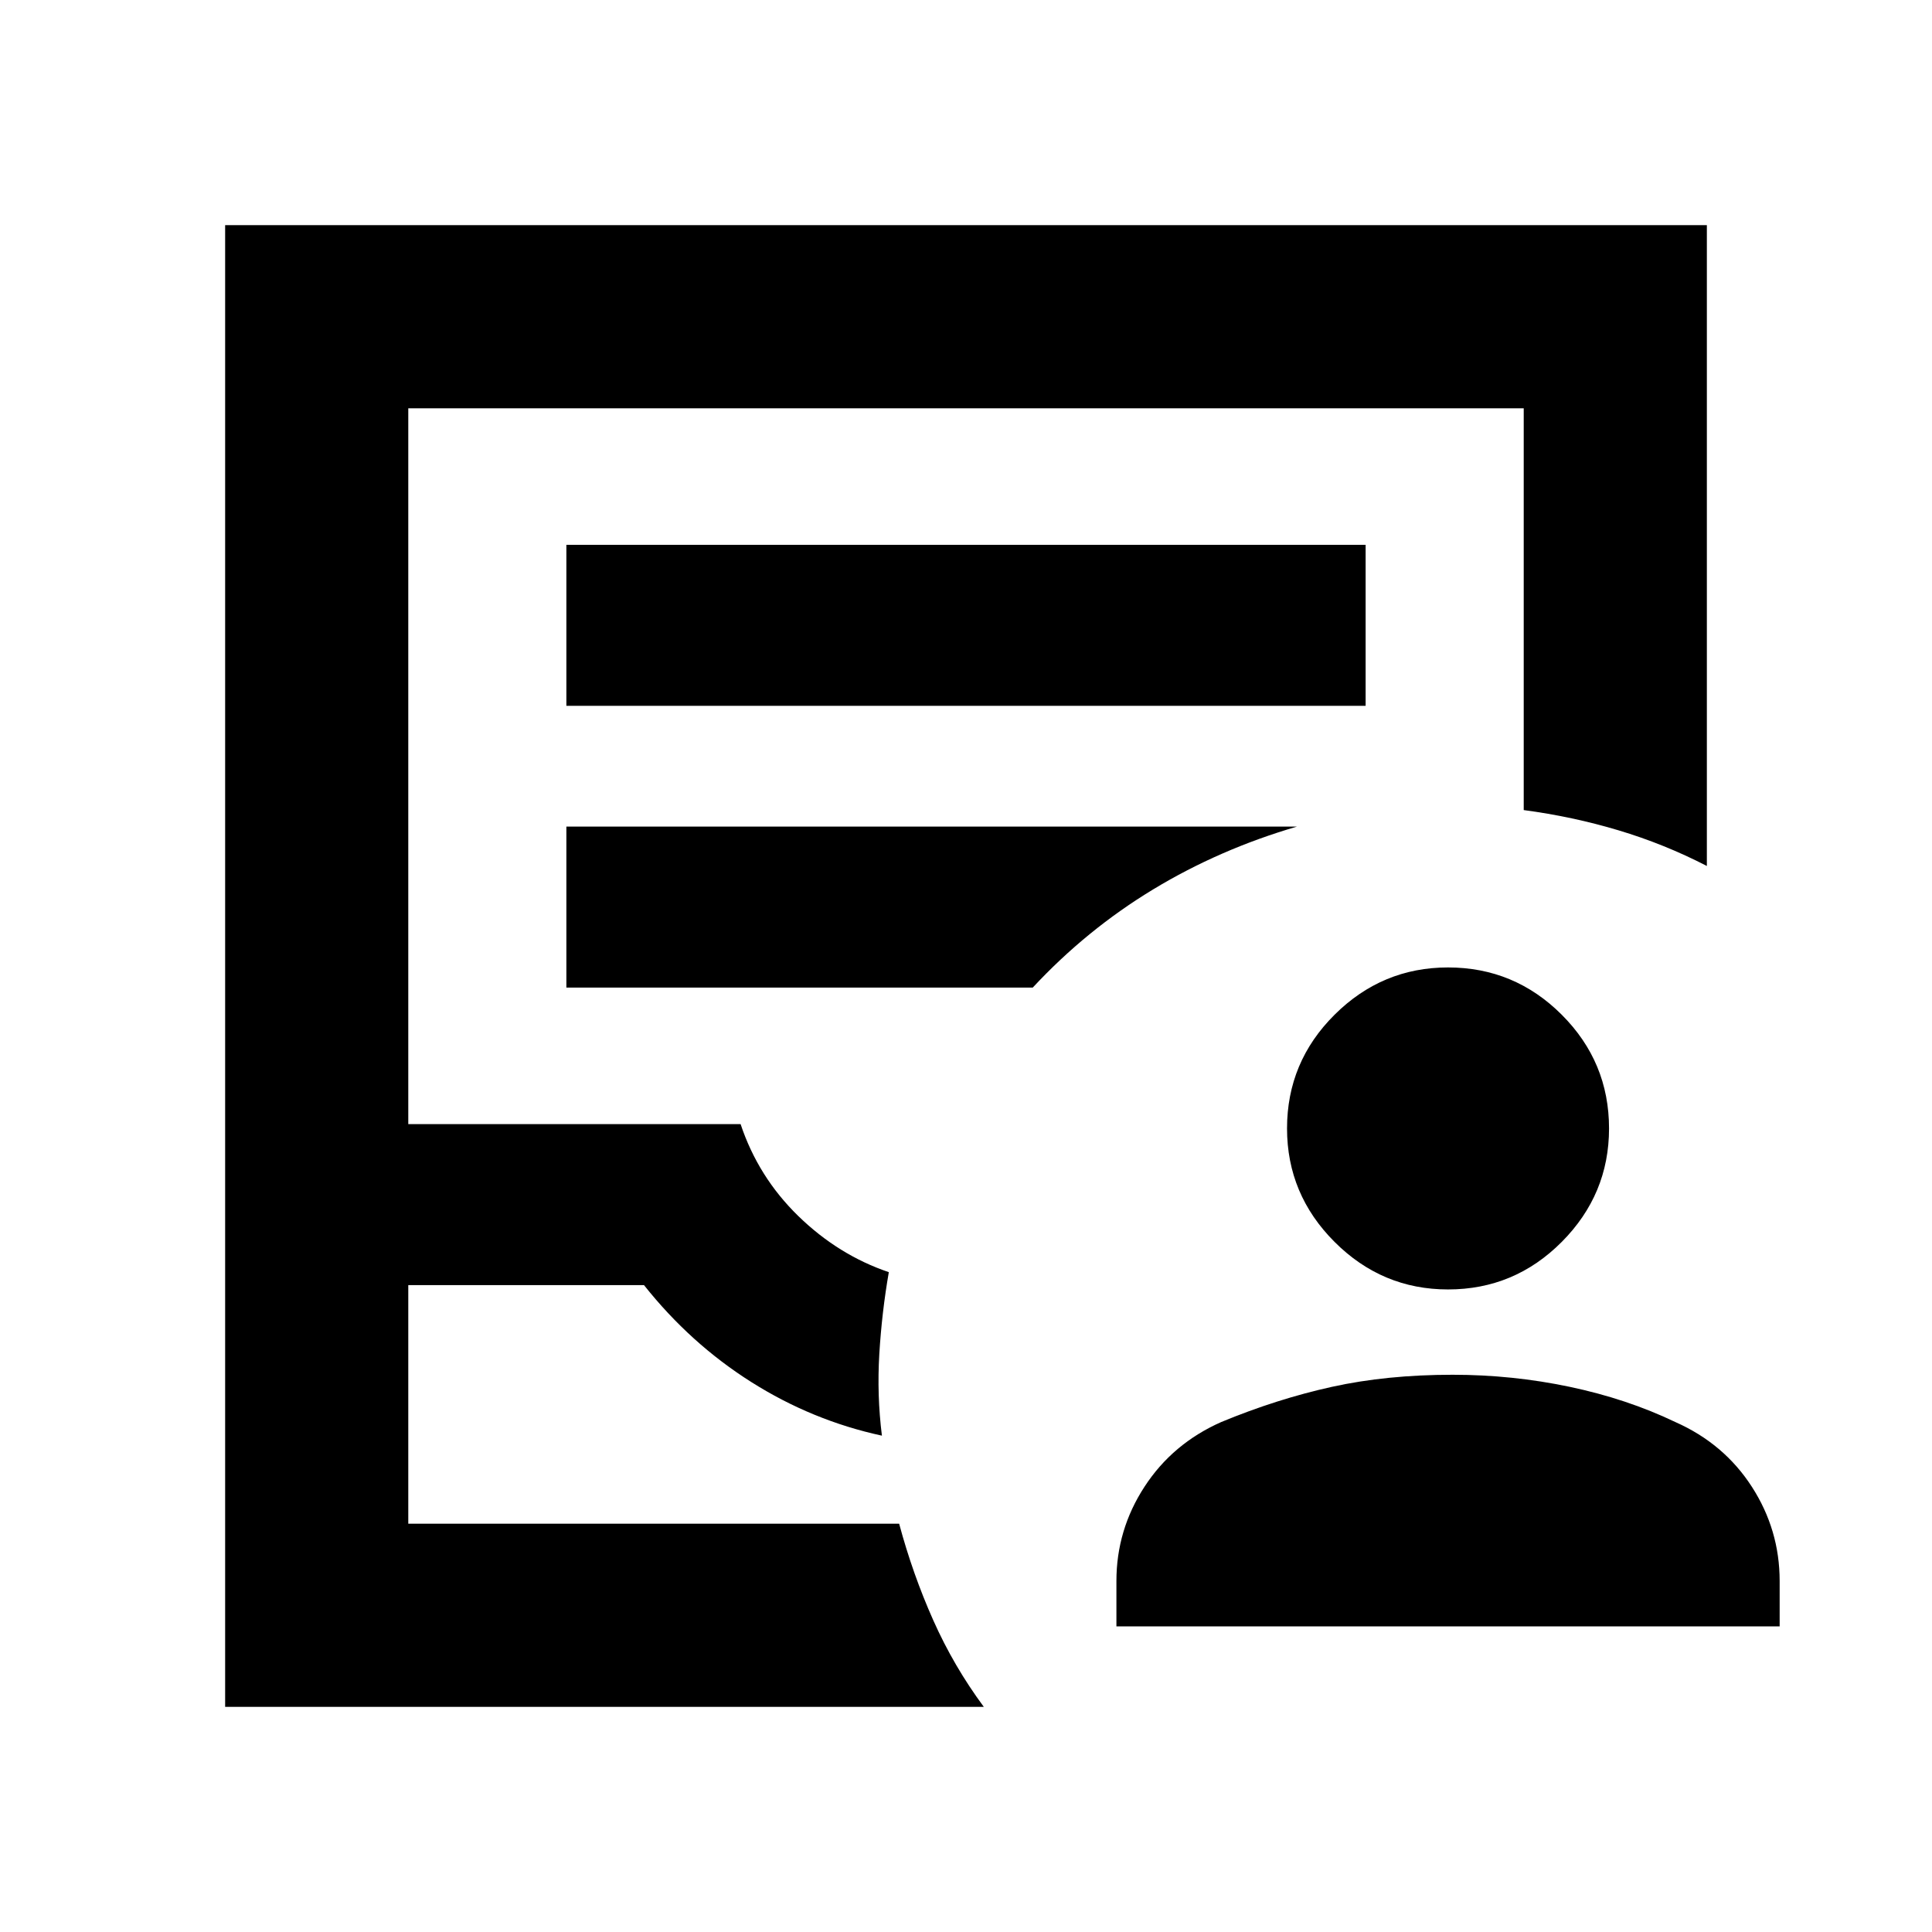 <svg xmlns="http://www.w3.org/2000/svg" height="24" viewBox="0 -960 960 960" width="24"><path d="M111.87-111.87v-736.26h736.26v318.43q-21.15-10.91-43.9-17.72-22.75-6.82-47.1-10.06v-199.65H202.87v355.7H368q8.76 26.28 28.68 45.68 19.93 19.4 44.97 27.88-3.48 20-4.72 40.62-1.23 20.62 1.29 40.62-34.57-7.48-64.87-26.62-30.31-19.14-53.35-48.18H202.87v118.56h243.91q6.76 25.11 16.96 47.98 10.19 22.87 25.11 43.02H111.87Zm91-91h243.91-243.91Zm78.56-406.41h397.14v-80H281.43v80Zm0 140h231.74q26.76-28.76 59.79-48.76 33.02-20 71.54-31.24H281.43v80Zm273.31 317.41v-22.52q0-25.44 13.96-46.87 13.95-21.44 38.15-32.15 27.76-11.48 54.98-17.48 27.21-6 59.97-6 29.72 0 58.2 6 28.48 6 52.43 17.48 24.2 10.71 38.04 32.15 13.83 21.43 13.83 46.87v22.52H554.74Zm164.78-167.41q-32.76 0-56.38-23.62-23.62-23.62-23.62-56.38 0-33 23.62-56.5t56.38-23.5q33 0 56.5 23.5t23.5 56.5q0 32.76-23.5 56.38-23.5 23.62-56.5 23.62Z"/></svg>